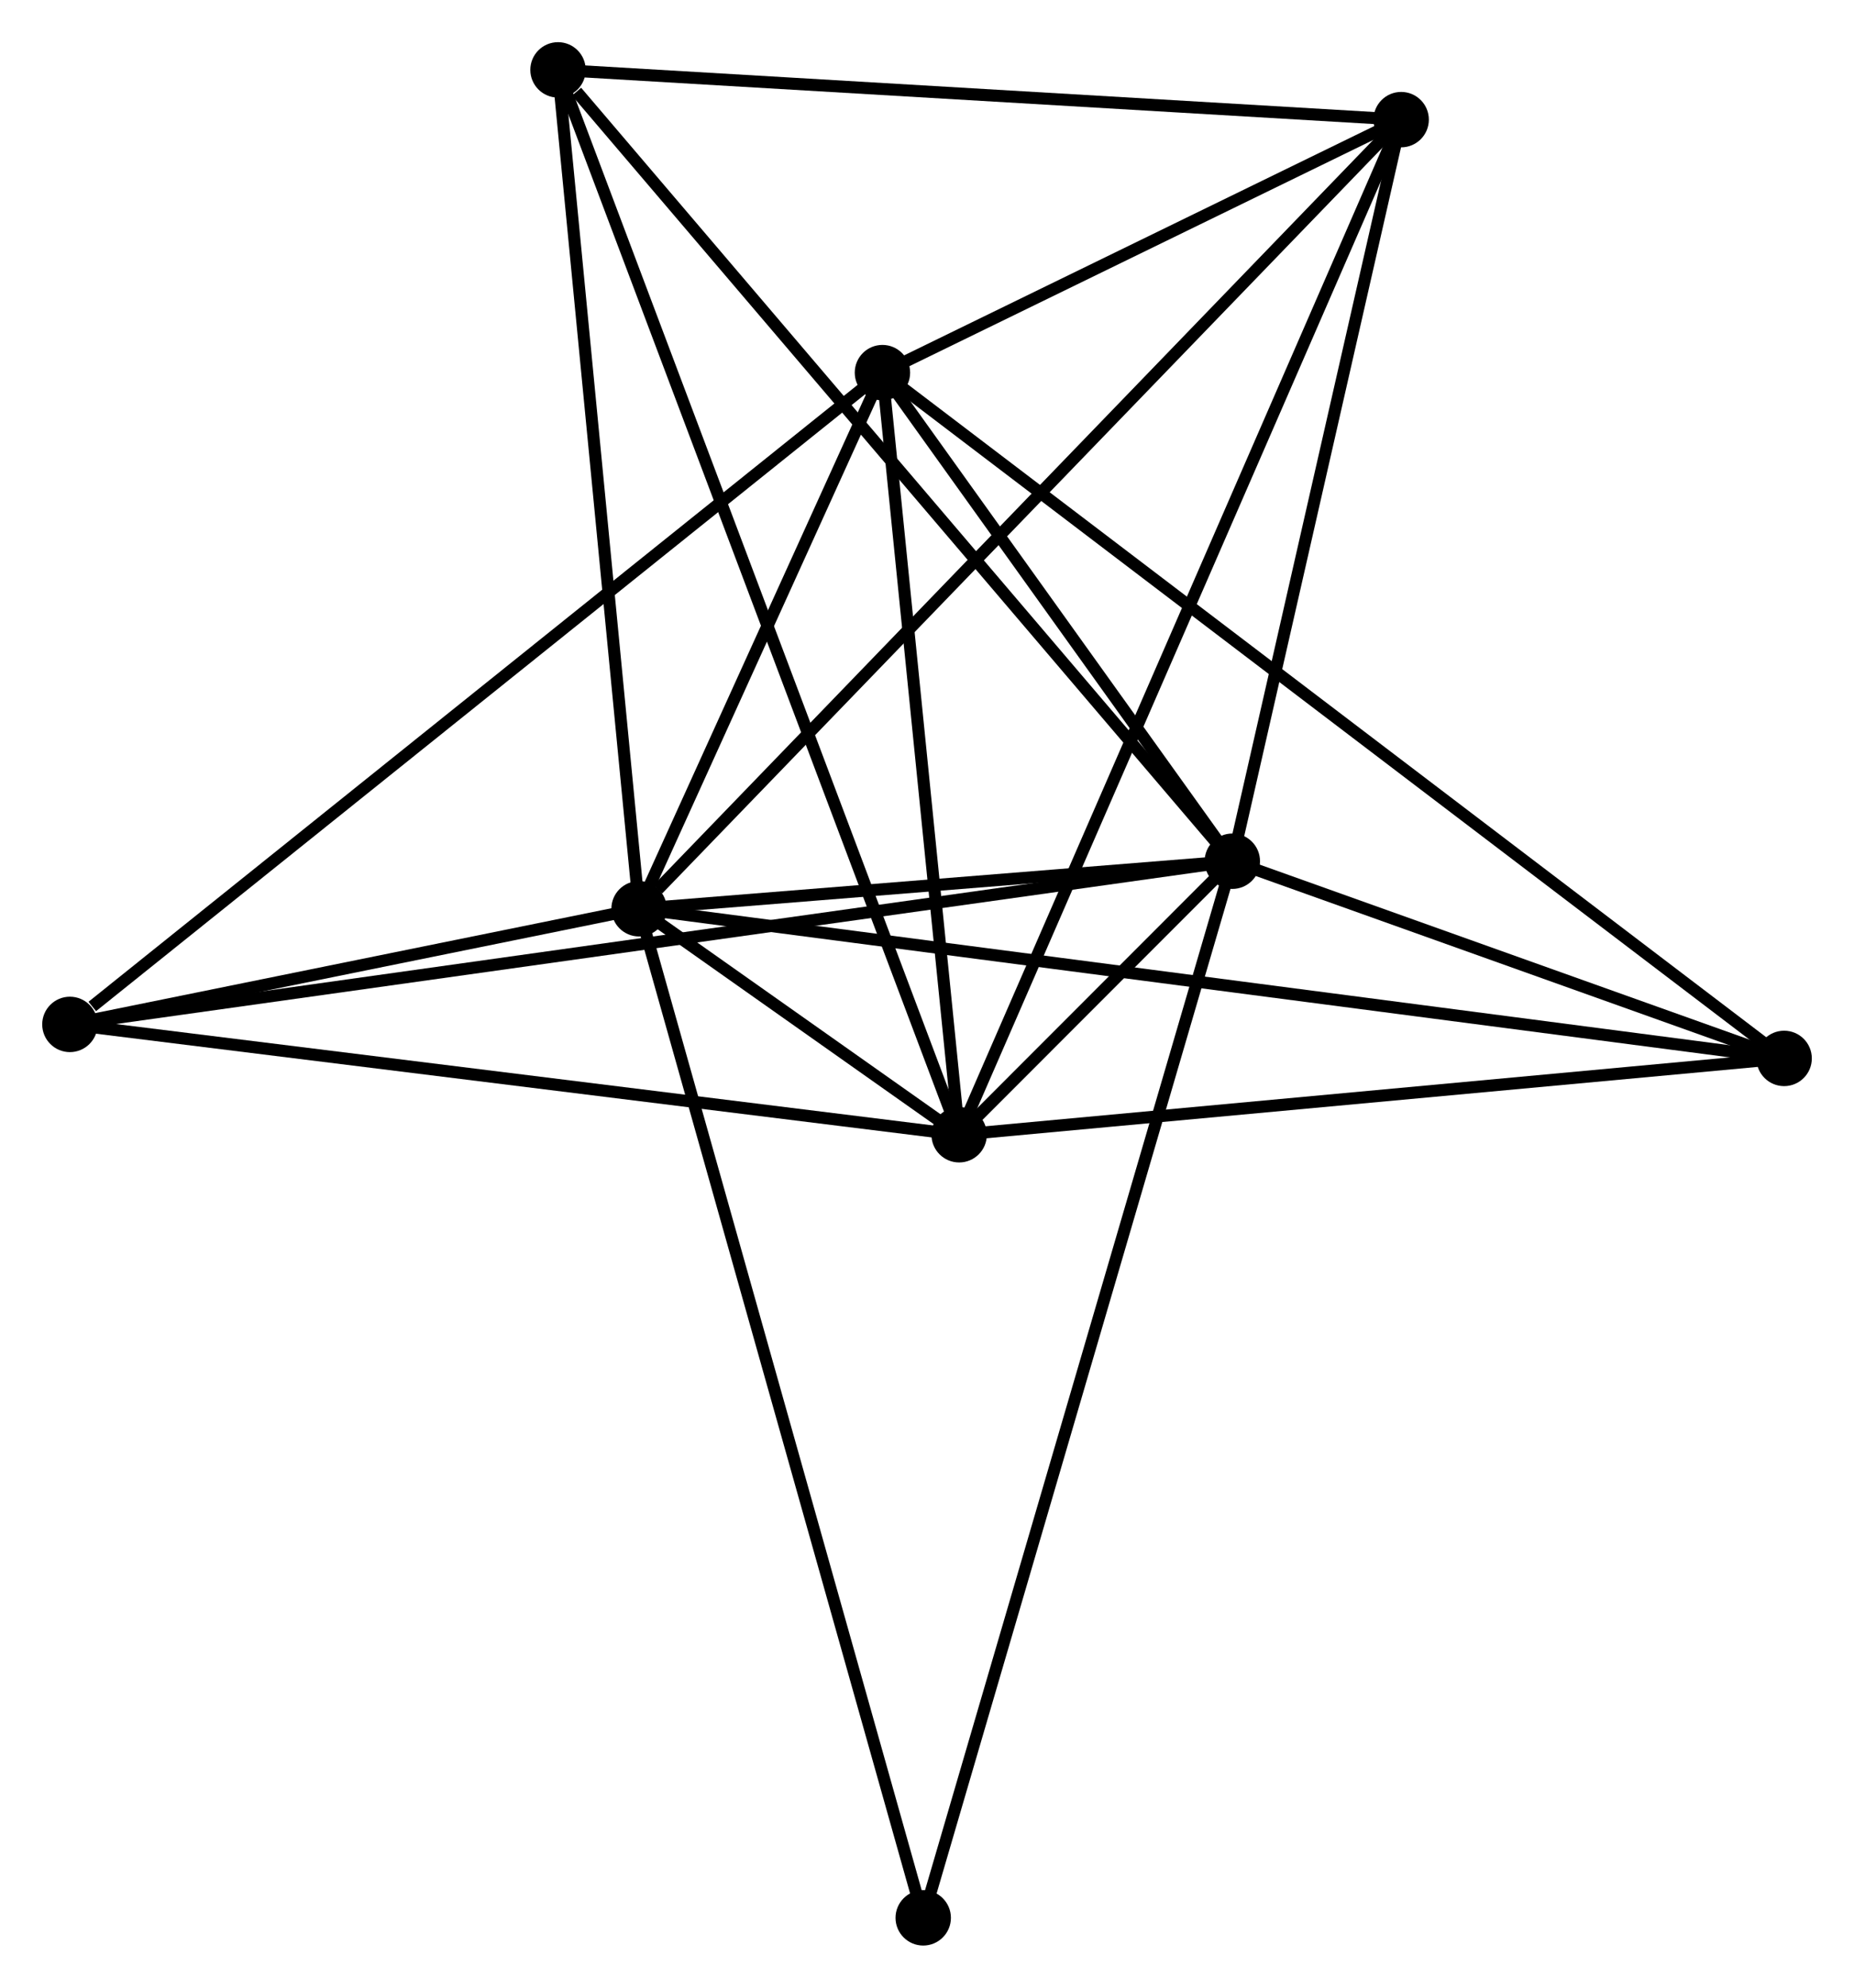 <?xml version="1.0" encoding="UTF-8" standalone="no"?>
<!DOCTYPE svg PUBLIC "-//W3C//DTD SVG 1.1//EN"
 "http://www.w3.org/Graphics/SVG/1.1/DTD/svg11.dtd">
<!-- Generated by graphviz version 2.36.0 (20140111.2315)
 -->
<!-- Title: %3 Pages: 1 -->
<svg width="154pt" height="165pt"
 viewBox="0.00 0.00 153.97 164.98" xmlns="http://www.w3.org/2000/svg" xmlns:xlink="http://www.w3.org/1999/xlink">
<g id="graph0" class="graph" transform="scale(1 1) rotate(0) translate(4 160.983)">
<title>%3</title>
<!-- 0 -->
<g id="node1" class="node"><title>0</title>
<ellipse fill="black" stroke="black" cx="49.071" cy="-85.554" rx="1.8" ry="1.8"/>
</g>
<!-- 1 -->
<g id="node2" class="node"><title>1</title>
<ellipse fill="black" stroke="black" cx="98.343" cy="-89.5" rx="1.8" ry="1.8"/>
</g>
<!-- 0&#45;&#45;1 -->
<g id="edge1" class="edge"><title>0&#45;&#45;1</title>
<path fill="none" stroke="black" d="M51.188,-85.724C59.293,-86.373 88.293,-88.695 96.289,-89.335"/>
</g>
<!-- 2 -->
<g id="node3" class="node"><title>2</title>
<ellipse fill="black" stroke="black" cx="75.655" cy="-66.797" rx="1.8" ry="1.8"/>
</g>
<!-- 0&#45;&#45;2 -->
<g id="edge2" class="edge"><title>0&#45;&#45;2</title>
<path fill="none" stroke="black" d="M50.815,-84.323C55.713,-80.868 69.534,-71.116 74.14,-67.866"/>
</g>
<!-- 3 -->
<g id="node4" class="node"><title>3</title>
<ellipse fill="black" stroke="black" cx="69.284" cy="-130.054" rx="1.8" ry="1.8"/>
</g>
<!-- 0&#45;&#45;3 -->
<g id="edge3" class="edge"><title>0&#45;&#45;3</title>
<path fill="none" stroke="black" d="M49.94,-87.466C53.264,-94.786 65.161,-120.977 68.442,-128.198"/>
</g>
<!-- 4 -->
<g id="node5" class="node"><title>4</title>
<ellipse fill="black" stroke="black" cx="112.366" cy="-151.053" rx="1.8" ry="1.8"/>
</g>
<!-- 0&#45;&#45;4 -->
<g id="edge4" class="edge"><title>0&#45;&#45;4</title>
<path fill="none" stroke="black" d="M50.636,-87.173C59.469,-96.314 102.991,-141.351 111.073,-149.715"/>
</g>
<!-- 5 -->
<g id="node6" class="node"><title>5</title>
<ellipse fill="black" stroke="black" cx="42.339" cy="-155.183" rx="1.8" ry="1.8"/>
</g>
<!-- 0&#45;&#45;5 -->
<g id="edge5" class="edge"><title>0&#45;&#45;5</title>
<path fill="none" stroke="black" d="M48.877,-87.563C47.894,-97.731 43.476,-143.425 42.521,-153.299"/>
</g>
<!-- 6 -->
<g id="node7" class="node"><title>6</title>
<ellipse fill="black" stroke="black" cx="1.8" cy="-75.956" rx="1.8" ry="1.8"/>
</g>
<!-- 0&#45;&#45;6 -->
<g id="edge6" class="edge"><title>0&#45;&#45;6</title>
<path fill="none" stroke="black" d="M47.04,-85.142C39.264,-83.563 11.442,-77.914 3.771,-76.356"/>
</g>
<!-- 7 -->
<g id="node8" class="node"><title>7</title>
<ellipse fill="black" stroke="black" cx="144.173" cy="-73.133" rx="1.8" ry="1.8"/>
</g>
<!-- 0&#45;&#45;7 -->
<g id="edge7" class="edge"><title>0&#45;&#45;7</title>
<path fill="none" stroke="black" d="M51.057,-85.295C63.434,-83.678 129.853,-75.004 142.198,-73.391"/>
</g>
<!-- 8 -->
<g id="node9" class="node"><title>8</title>
<ellipse fill="black" stroke="black" cx="72.671" cy="-1.8" rx="1.8" ry="1.8"/>
</g>
<!-- 0&#45;&#45;8 -->
<g id="edge8" class="edge"><title>0&#45;&#45;8</title>
<path fill="none" stroke="black" d="M49.564,-83.805C52.635,-72.905 69.117,-14.412 72.18,-3.54"/>
</g>
<!-- 1&#45;&#45;2 -->
<g id="edge9" class="edge"><title>1&#45;&#45;2</title>
<path fill="none" stroke="black" d="M96.855,-88.01C92.753,-83.906 81.322,-72.467 77.179,-68.322"/>
</g>
<!-- 1&#45;&#45;3 -->
<g id="edge10" class="edge"><title>1&#45;&#45;3</title>
<path fill="none" stroke="black" d="M97.094,-91.242C92.315,-97.913 75.212,-121.782 70.496,-128.363"/>
</g>
<!-- 1&#45;&#45;4 -->
<g id="edge11" class="edge"><title>1&#45;&#45;4</title>
<path fill="none" stroke="black" d="M98.748,-91.275C100.76,-100.106 109.677,-139.25 111.875,-148.898"/>
</g>
<!-- 1&#45;&#45;5 -->
<g id="edge12" class="edge"><title>1&#45;&#45;5</title>
<path fill="none" stroke="black" d="M96.959,-91.123C89.278,-100.132 51.954,-143.907 43.881,-153.375"/>
</g>
<!-- 1&#45;&#45;6 -->
<g id="edge13" class="edge"><title>1&#45;&#45;6</title>
<path fill="none" stroke="black" d="M96.327,-89.217C83.763,-87.454 16.337,-77.995 3.805,-76.237"/>
</g>
<!-- 1&#45;&#45;7 -->
<g id="edge14" class="edge"><title>1&#45;&#45;7</title>
<path fill="none" stroke="black" d="M100.312,-88.796C107.851,-86.104 134.825,-76.472 142.262,-73.816"/>
</g>
<!-- 1&#45;&#45;8 -->
<g id="edge15" class="edge"><title>1&#45;&#45;8</title>
<path fill="none" stroke="black" d="M97.807,-87.668C94.466,-76.255 76.536,-15.006 73.204,-3.622"/>
</g>
<!-- 2&#45;&#45;3 -->
<g id="edge16" class="edge"><title>2&#45;&#45;3</title>
<path fill="none" stroke="black" d="M75.471,-68.622C74.557,-77.697 70.506,-117.924 69.507,-127.839"/>
</g>
<!-- 2&#45;&#45;4 -->
<g id="edge17" class="edge"><title>2&#45;&#45;4</title>
<path fill="none" stroke="black" d="M76.422,-68.557C81.199,-79.522 106.838,-138.366 111.604,-149.303"/>
</g>
<!-- 2&#45;&#45;5 -->
<g id="edge18" class="edge"><title>2&#45;&#45;5</title>
<path fill="none" stroke="black" d="M74.959,-68.643C70.623,-80.146 47.356,-141.875 43.031,-153.348"/>
</g>
<!-- 2&#45;&#45;6 -->
<g id="edge19" class="edge"><title>2&#45;&#45;6</title>
<path fill="none" stroke="black" d="M73.829,-67.023C63.7,-68.28 14.479,-74.384 3.833,-75.704"/>
</g>
<!-- 2&#45;&#45;7 -->
<g id="edge20" class="edge"><title>2&#45;&#45;7</title>
<path fill="none" stroke="black" d="M77.632,-66.98C87.637,-67.905 132.602,-72.063 142.318,-72.962"/>
</g>
<!-- 3&#45;&#45;4 -->
<g id="edge21" class="edge"><title>3&#45;&#45;4</title>
<path fill="none" stroke="black" d="M71.135,-130.956C78.222,-134.41 103.579,-146.769 110.57,-150.177"/>
</g>
<!-- 3&#45;&#45;6 -->
<g id="edge22" class="edge"><title>3&#45;&#45;6</title>
<path fill="none" stroke="black" d="M67.616,-128.716C58.361,-121.297 13.385,-85.243 3.658,-77.445"/>
</g>
<!-- 3&#45;&#45;7 -->
<g id="edge23" class="edge"><title>3&#45;&#45;7</title>
<path fill="none" stroke="black" d="M70.848,-128.865C80.594,-121.457 132.896,-81.704 142.617,-74.316"/>
</g>
<!-- 4&#45;&#45;5 -->
<g id="edge24" class="edge"><title>4&#45;&#45;5</title>
<path fill="none" stroke="black" d="M110.346,-151.172C100.12,-151.775 54.165,-154.486 44.235,-155.072"/>
</g>
</g>
</svg>
